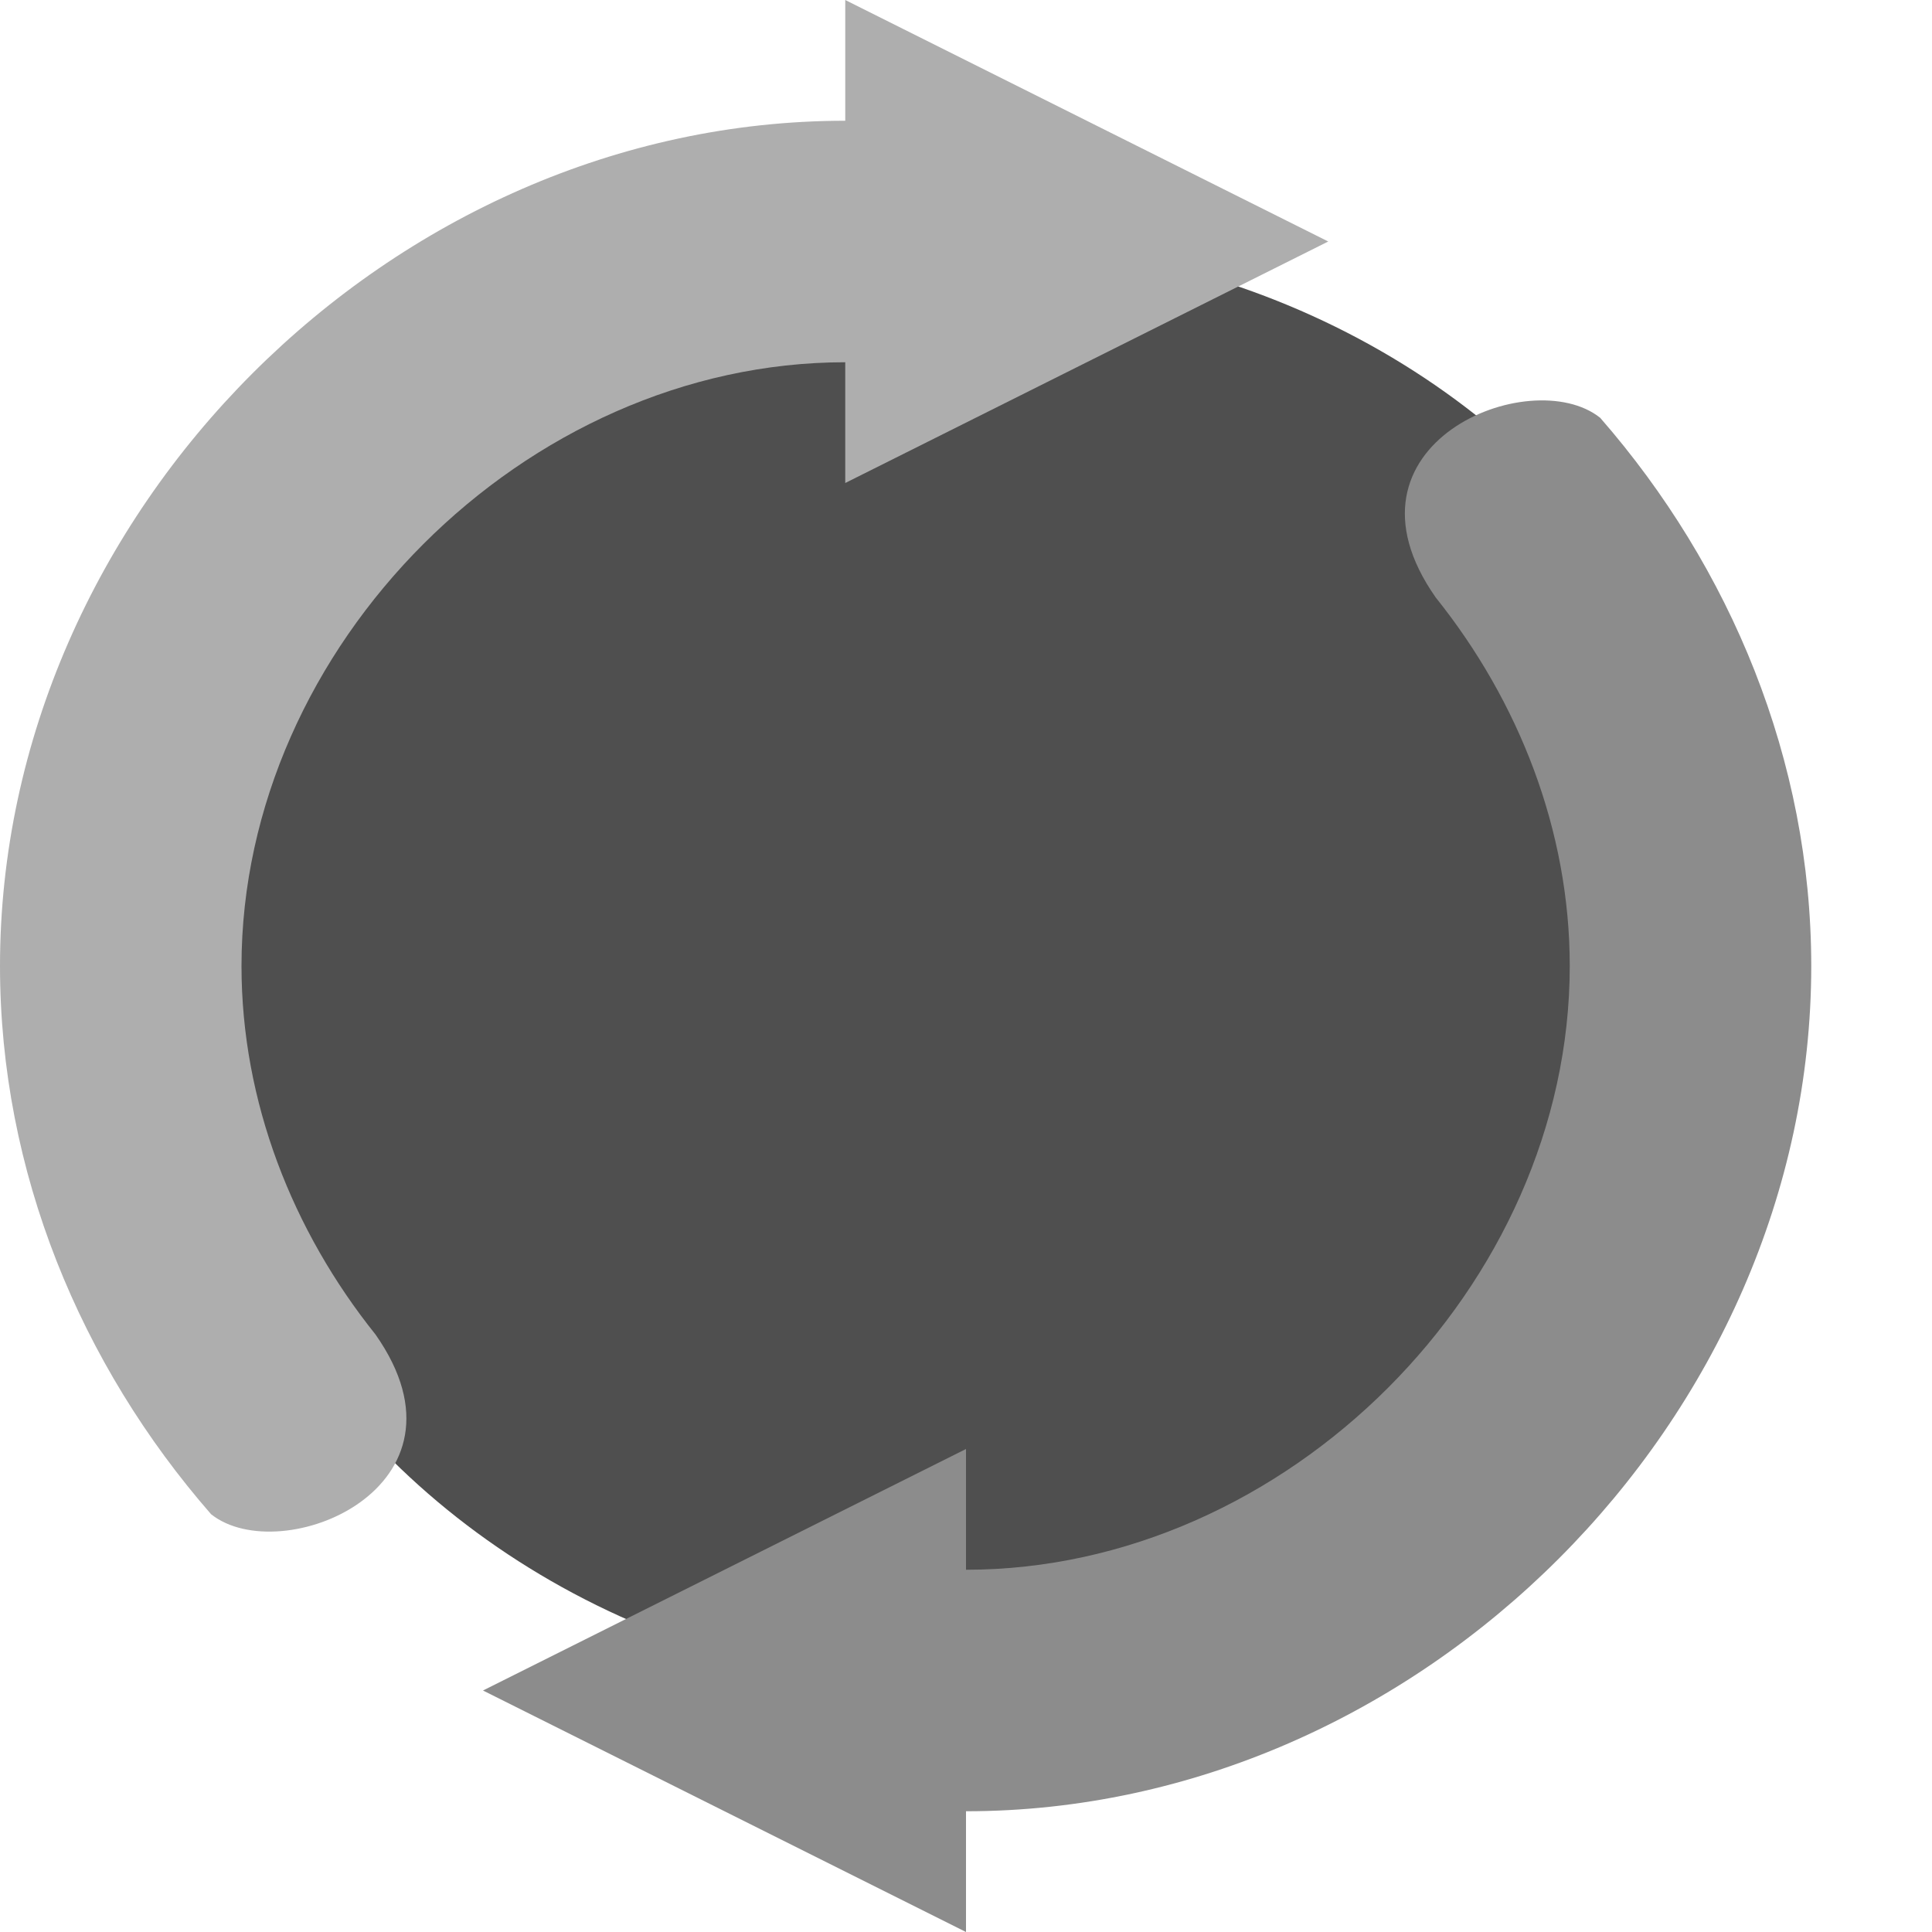 <svg xmlns="http://www.w3.org/2000/svg" width="16" height="16" version="1">
 <ellipse fill="#4f4f4f" cx="8" cy="8" rx="6.5" ry="6"/>
 <path fill="#aeaeae" d="m7 0v1c-3.756 0-7 3.244-7 7 0 1.704 0.668 3.302 1.748 4.54 0.577 0.46 2.252-0.22 1.362-1.488-0.688-0.859-1.11-1.928-1.11-3.052 0-2.651 2.349-5 5-5v1l4-2z"/>
 <path fill="#8c8c8c" d="m8 16v-1c3.756 0 7-3.244 7-7 0-1.704-0.668-3.302-1.748-4.54-0.577-0.46-2.252 0.22-1.362 1.488 0.688 0.859 1.11 1.929 1.11 3.052 0 2.651-2.349 5-5 5v-1l-4 2z"/>
</svg>
